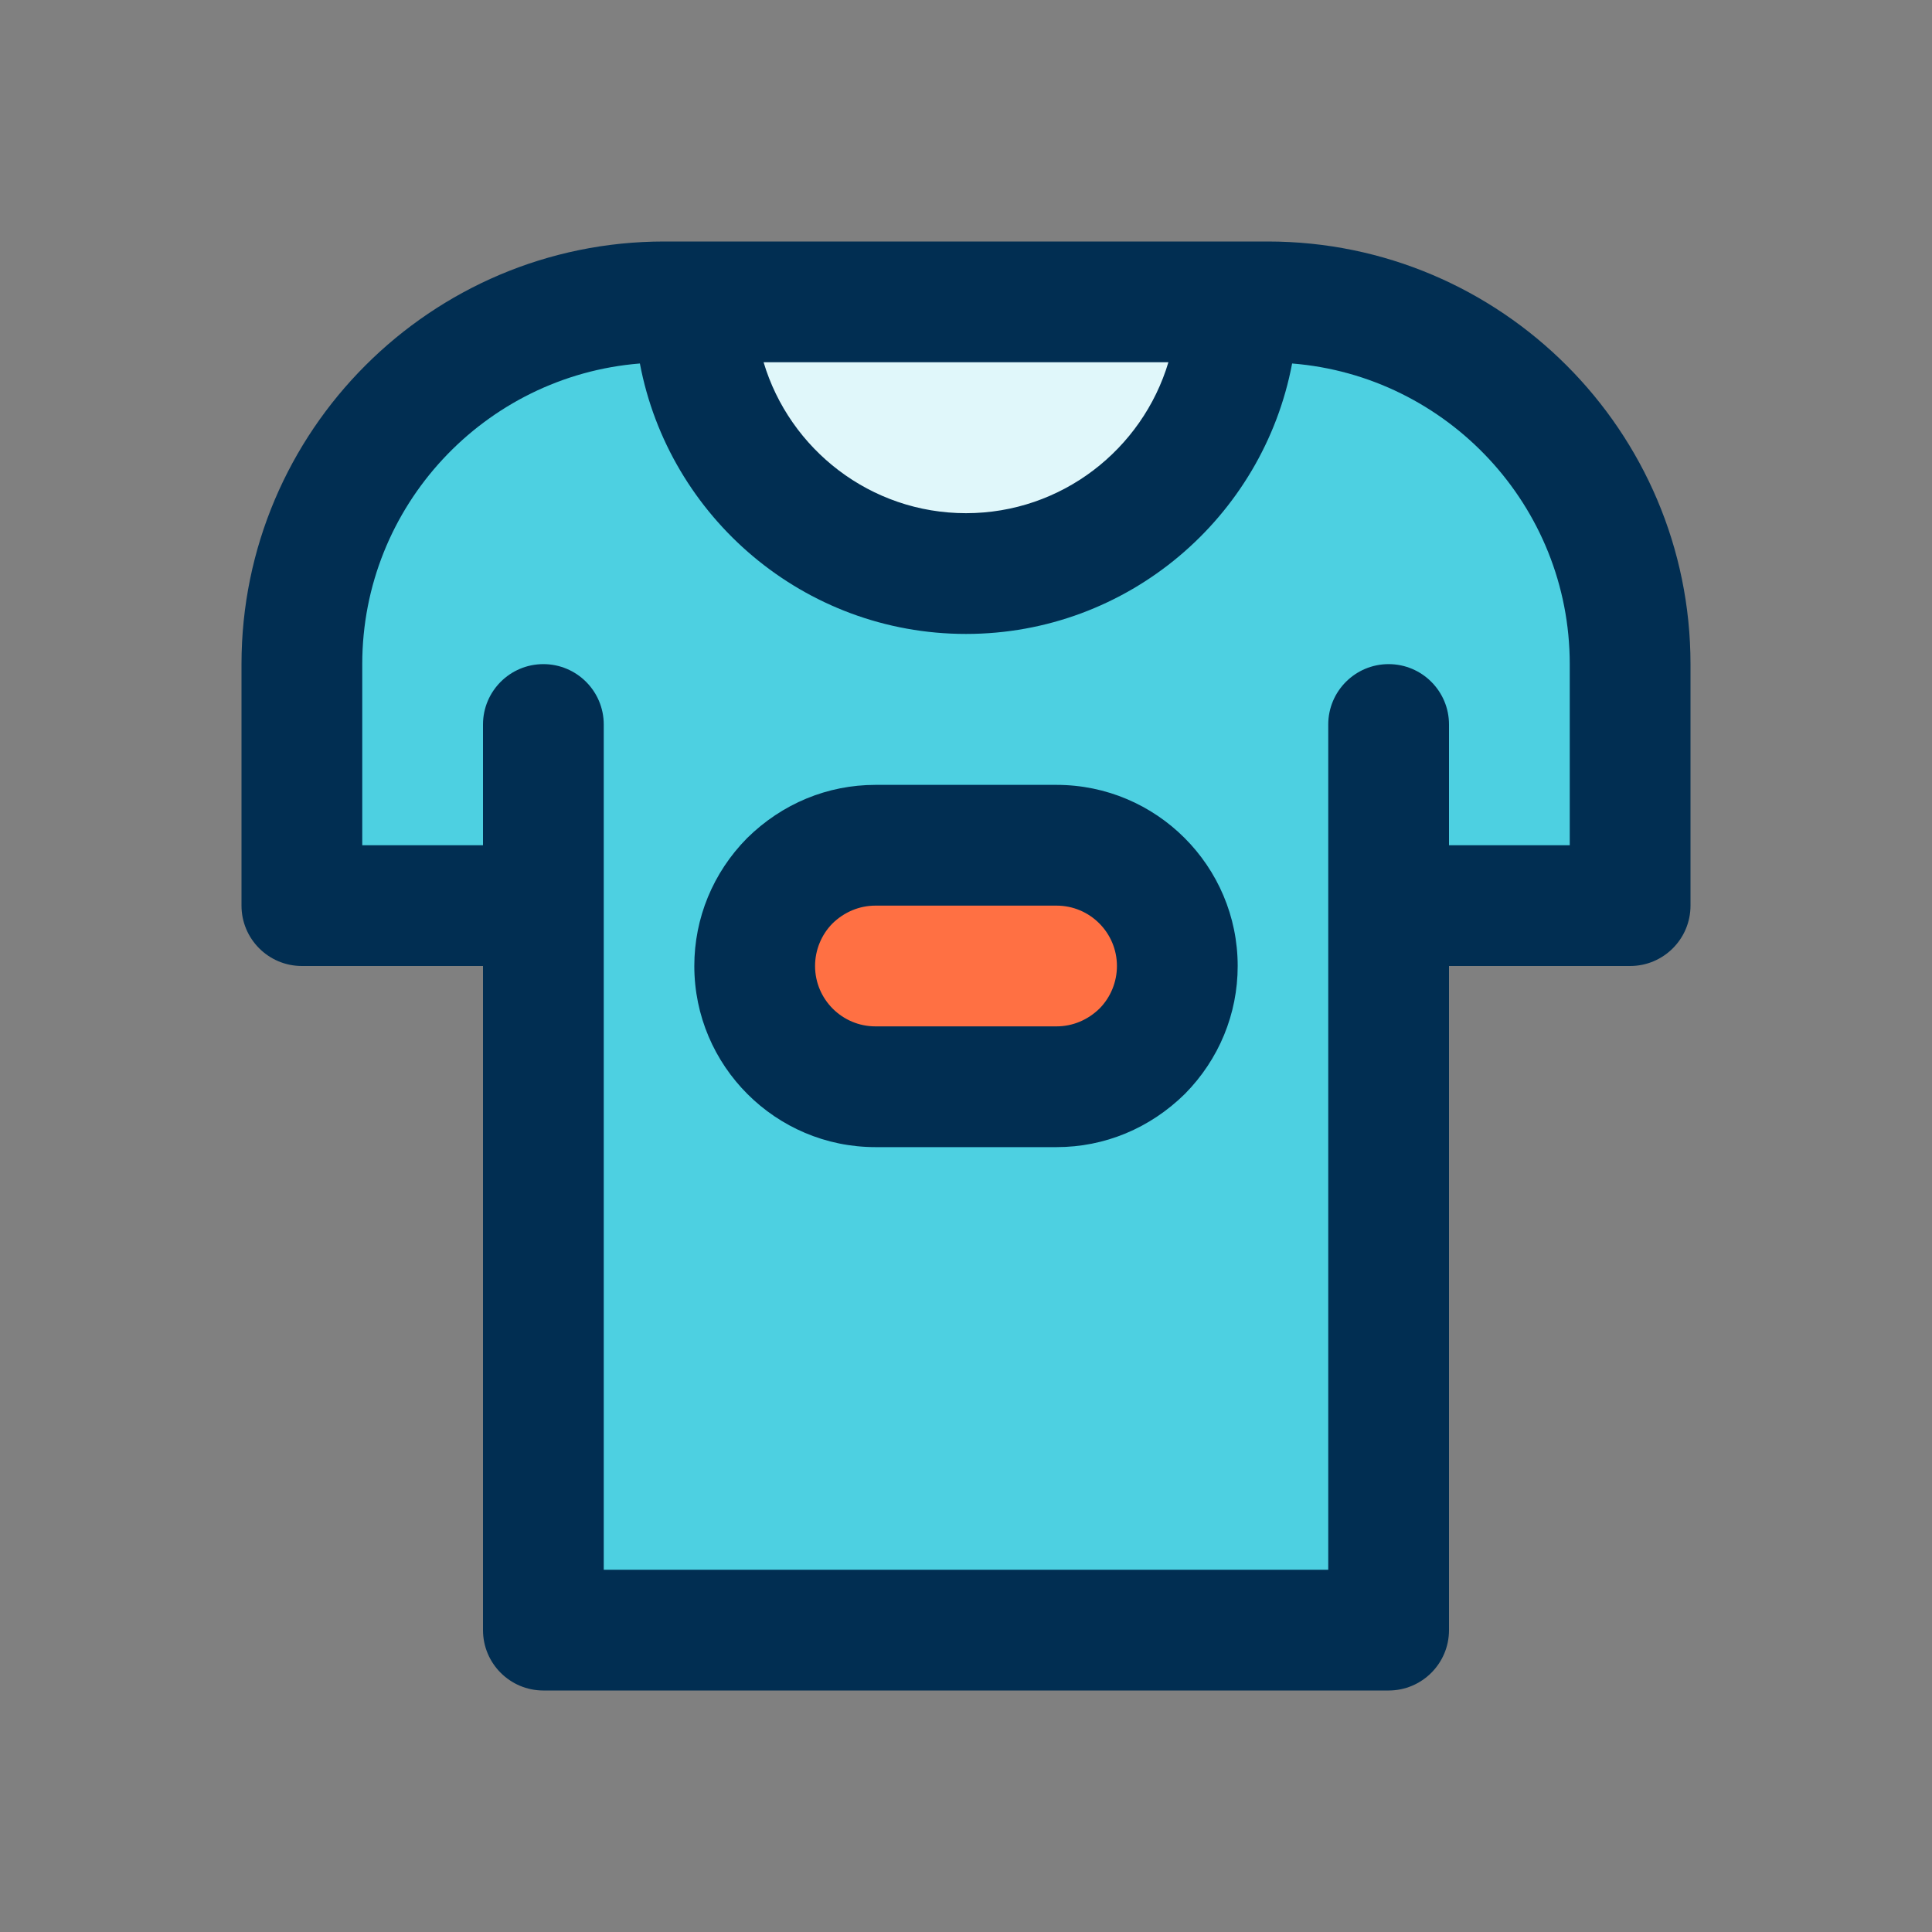 <svg id="Layer" enable-background="new 0 0 64 64" height="512" viewBox="0 0 64 64" width="512" xmlns="http://www.w3.org/2000/svg"><rect x="0" y="0" width="64" height="64" fill="#808080" stroke="none"/><path d="m46 30v24h-28v-24h-8v-8c0-6.63 5.37-12 12-12h1c0 4.97 4.03 9 9 9s9-4.03 9-9h1c6.63 0 12 5.37 12 12v8zm-7 2c0-2.21-1.79-4-4-4h-6c-1.1 0-2.1.45-2.83 1.17-.72.73-1.17 1.73-1.17 2.83 0 2.21 1.79 4 4 4h6c1.1 0 2.1-.45 2.83-1.17.72-.73 1.17-1.73 1.17-2.83z" fill="#4dd0e1"/><path d="m23 10h18c0 4.97-4.03 9-9 9s-9-4.03-9-9z" fill="#e0f7fa"/><path d="m35 28c2.21 0 4 1.79 4 4 0 1.1-.45 2.1-1.17 2.83-.73.72-1.73 1.17-2.83 1.17h-6c-2.21 0-4-1.79-4-4 0-1.1.45-2.1 1.17-2.83.73-.72 1.73-1.17 2.83-1.17z" fill="#ff7043"/><g fill="#012e52"><path d="m42 8h-20c-7.72 0-14 6.28-14 14v8c0 1.104.896 2 2 2h6v22c0 1.104.896 2 2 2h28c1.104 0 2-.896 2-2v-22h6c1.104 0 2-.896 2-2v-8c0-7.72-6.28-14-14-14zm-3.295 4c-.863 2.887-3.541 5-6.705 5s-5.842-2.113-6.705-5zm13.295 16h-4v-4c0-1.104-.896-2-2-2s-2 .896-2 2v28h-24v-28c0-1.104-.896-2-2-2s-2 .896-2 2v4h-4v-6c0-5.243 4.059-9.548 9.197-9.959.961 5.092 5.436 8.959 10.803 8.959s9.842-3.867 10.803-8.959c5.138.411 9.197 4.716 9.197 9.959z"/><path d="m35 26h-6c-1.588 0-3.092.62-4.255 1.767-1.125 1.141-1.745 2.645-1.745 4.233 0 3.309 2.691 6 6 6h6c1.588 0 3.092-.62 4.255-1.767 1.125-1.141 1.745-2.645 1.745-4.233 0-3.309-2.691-6-6-6zm1.427 7.405c-.39.384-.897.595-1.427.595h-6c-1.103 0-2-.897-2-2 0-.53.211-1.037.573-1.405.39-.384.897-.595 1.427-.595h6c1.103 0 2 .897 2 2 0 .53-.211 1.037-.573 1.405z"/></g></svg>